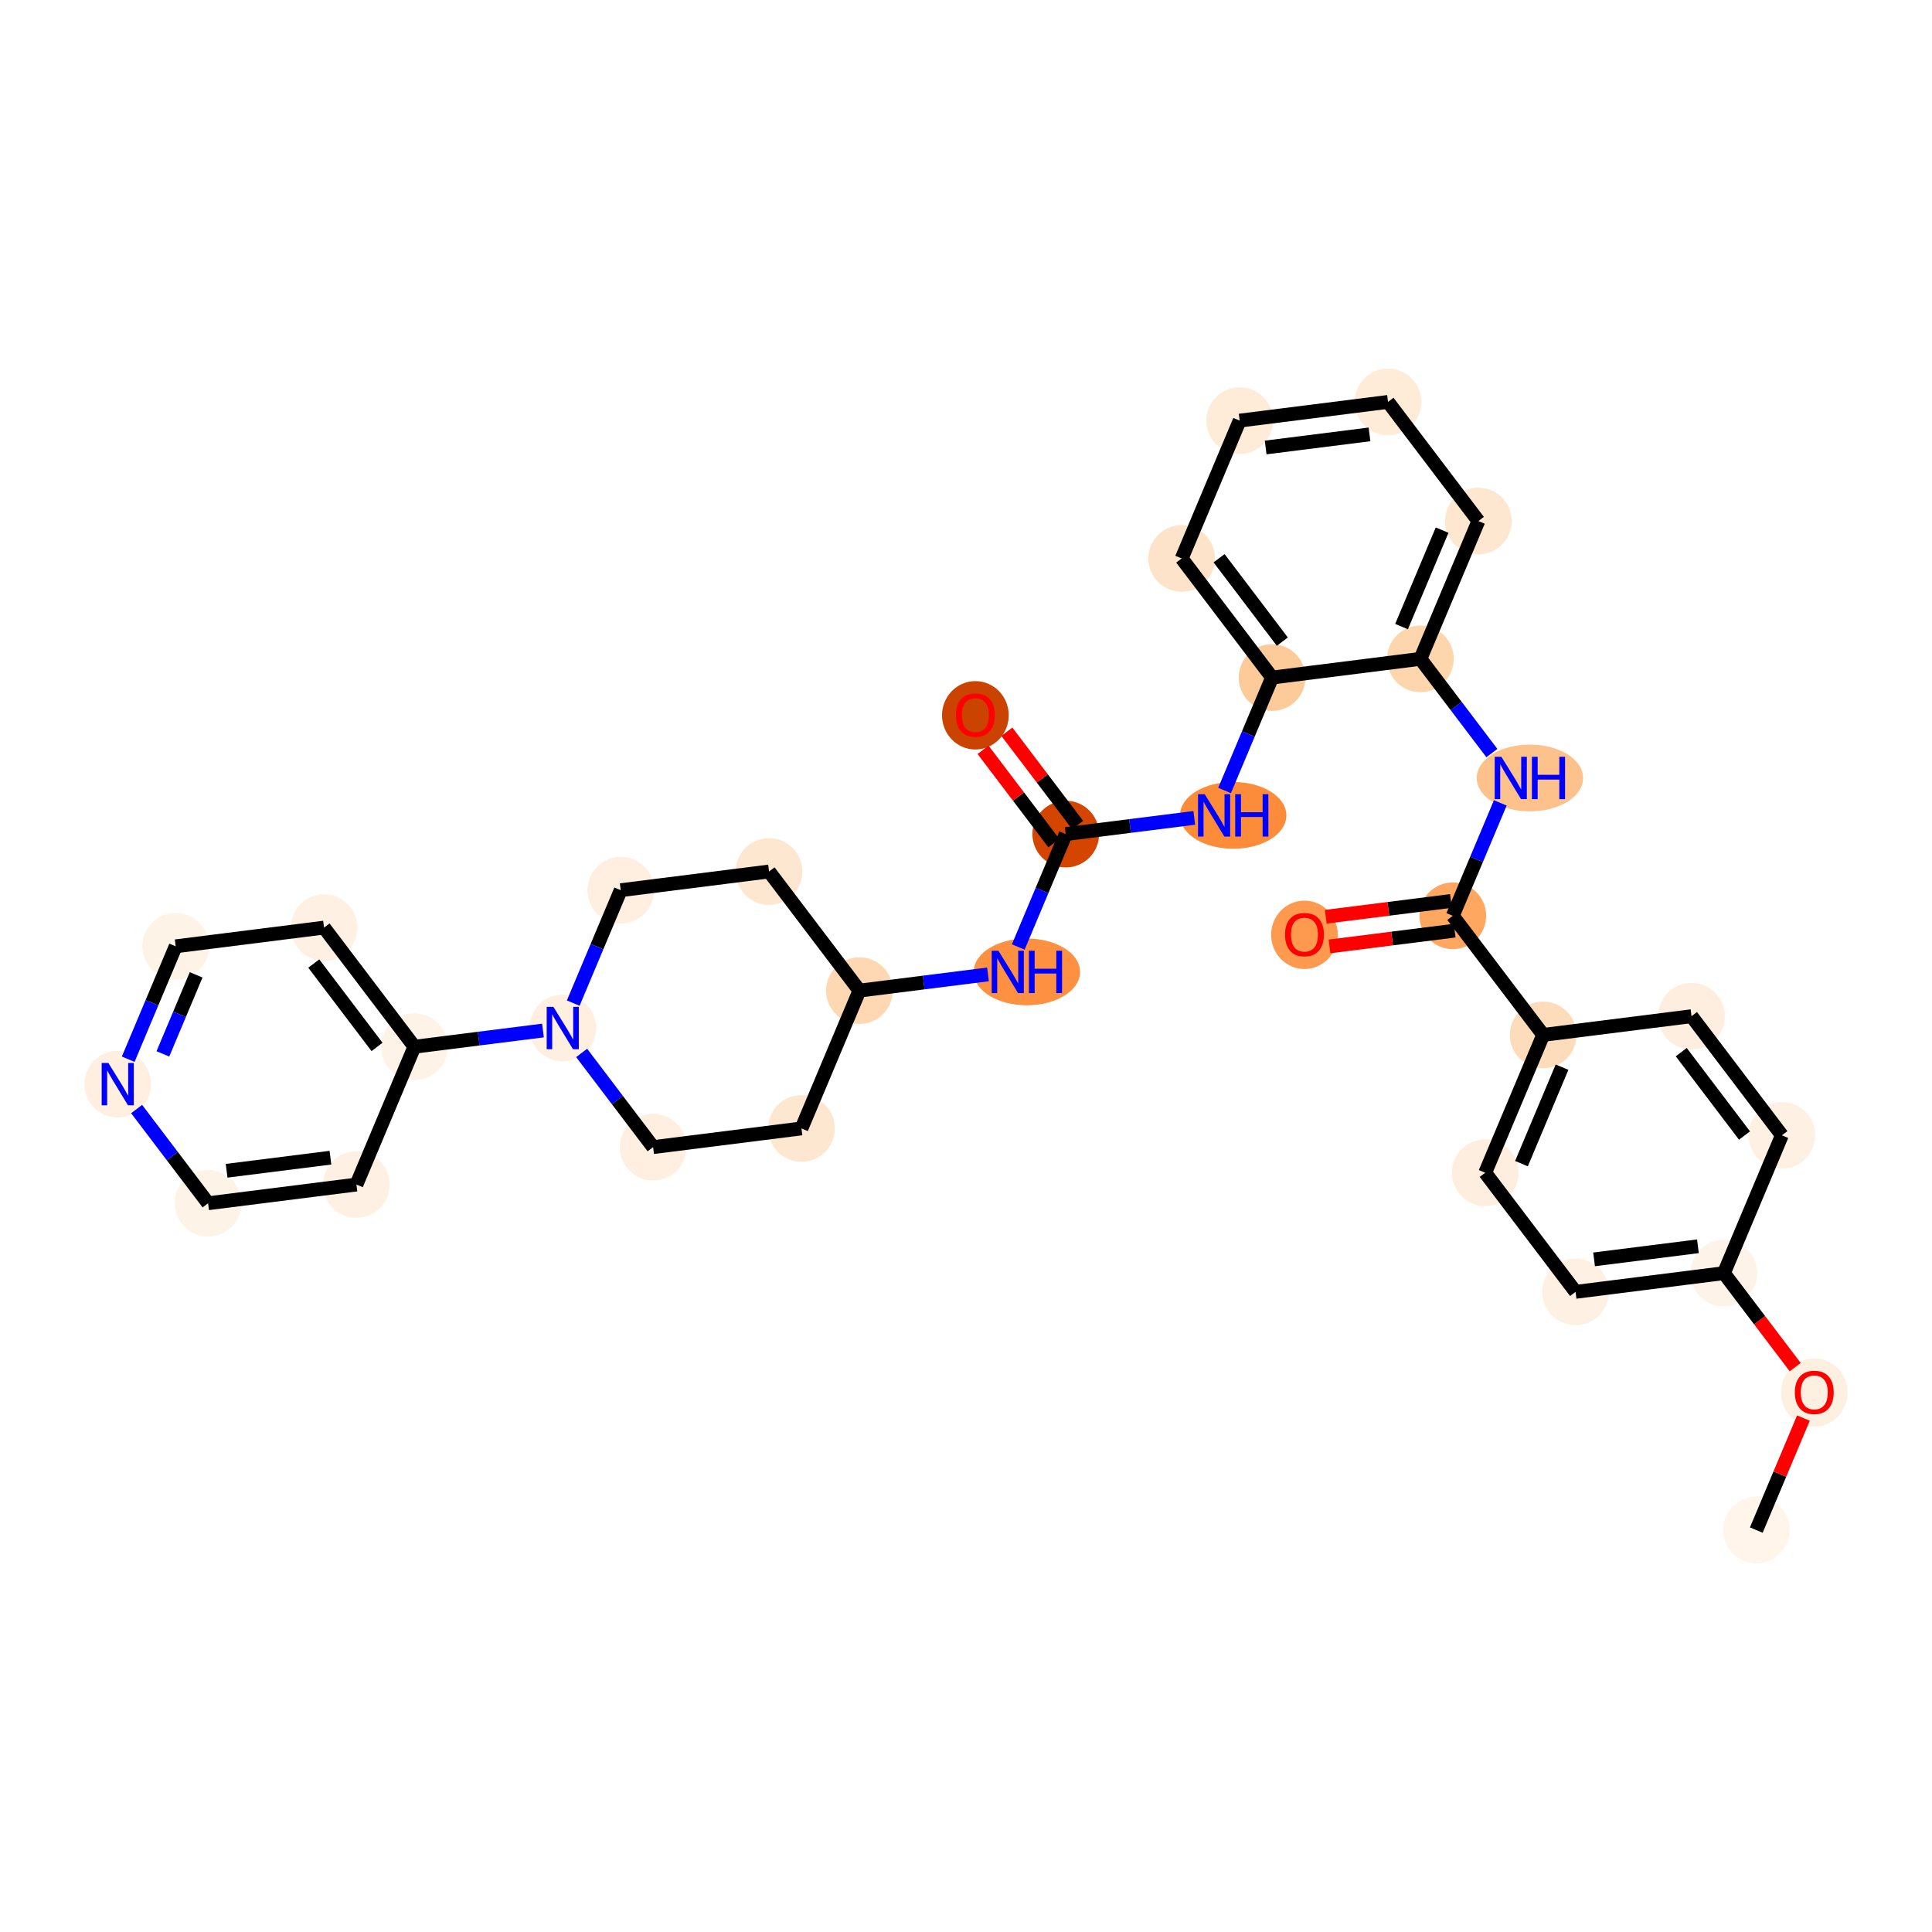 <?xml version='1.0' encoding='iso-8859-1'?>
<svg version='1.1' baseProfile='full'
              xmlns='http://www.w3.org/2000/svg'
                      xmlns:rdkit='http://www.rdkit.org/xml'
                      xmlns:xlink='http://www.w3.org/1999/xlink'
                  xml:space='preserve'
width='280px' height='280px' viewBox='0 0 280 280'>
<!-- END OF HEADER -->
<rect style='opacity:1.0;fill:#FFFFFF;stroke:none' width='280' height='280' x='0' y='0'> </rect>
<ellipse cx='254.537' cy='221.75' rx='4.334' ry='4.334'  style='fill:#FFF5EB;fill-rule:evenodd;stroke:#FFF5EB;stroke-width:1.0px;stroke-linecap:butt;stroke-linejoin:miter;stroke-opacity:1' />
<ellipse cx='262.939' cy='201.824' rx='4.334' ry='4.456'  style='fill:#FEF0E1;fill-rule:evenodd;stroke:#FEF0E1;stroke-width:1.0px;stroke-linecap:butt;stroke-linejoin:miter;stroke-opacity:1' />
<ellipse cx='249.842' cy='184.513' rx='4.334' ry='4.334'  style='fill:#FEF3E8;fill-rule:evenodd;stroke:#FEF3E8;stroke-width:1.0px;stroke-linecap:butt;stroke-linejoin:miter;stroke-opacity:1' />
<ellipse cx='228.343' cy='187.224' rx='4.334' ry='4.334'  style='fill:#FEF0E2;fill-rule:evenodd;stroke:#FEF0E2;stroke-width:1.0px;stroke-linecap:butt;stroke-linejoin:miter;stroke-opacity:1' />
<ellipse cx='215.246' cy='169.961' rx='4.334' ry='4.334'  style='fill:#FEEEDF;fill-rule:evenodd;stroke:#FEEEDF;stroke-width:1.0px;stroke-linecap:butt;stroke-linejoin:miter;stroke-opacity:1' />
<ellipse cx='223.648' cy='149.987' rx='4.334' ry='4.334'  style='fill:#FDDCBB;fill-rule:evenodd;stroke:#FDDCBB;stroke-width:1.0px;stroke-linecap:butt;stroke-linejoin:miter;stroke-opacity:1' />
<ellipse cx='210.551' cy='132.724' rx='4.334' ry='4.334'  style='fill:#FDA761;fill-rule:evenodd;stroke:#FDA761;stroke-width:1.0px;stroke-linecap:butt;stroke-linejoin:miter;stroke-opacity:1' />
<ellipse cx='189.052' cy='135.482' rx='4.334' ry='4.456'  style='fill:#FD9A4F;fill-rule:evenodd;stroke:#FD9A4F;stroke-width:1.0px;stroke-linecap:butt;stroke-linejoin:miter;stroke-opacity:1' />
<ellipse cx='221.722' cy='112.75' rx='7.208' ry='4.339'  style='fill:#FDC18B;fill-rule:evenodd;stroke:#FDC18B;stroke-width:1.0px;stroke-linecap:butt;stroke-linejoin:miter;stroke-opacity:1' />
<ellipse cx='205.856' cy='95.487' rx='4.334' ry='4.334'  style='fill:#FDD6AE;fill-rule:evenodd;stroke:#FDD6AE;stroke-width:1.0px;stroke-linecap:butt;stroke-linejoin:miter;stroke-opacity:1' />
<ellipse cx='214.258' cy='75.513' rx='4.334' ry='4.334'  style='fill:#FEE7D0;fill-rule:evenodd;stroke:#FEE7D0;stroke-width:1.0px;stroke-linecap:butt;stroke-linejoin:miter;stroke-opacity:1' />
<ellipse cx='201.161' cy='58.249' rx='4.334' ry='4.334'  style='fill:#FEECD9;fill-rule:evenodd;stroke:#FEECD9;stroke-width:1.0px;stroke-linecap:butt;stroke-linejoin:miter;stroke-opacity:1' />
<ellipse cx='179.662' cy='60.96' rx='4.334' ry='4.334'  style='fill:#FEEBD8;fill-rule:evenodd;stroke:#FEEBD8;stroke-width:1.0px;stroke-linecap:butt;stroke-linejoin:miter;stroke-opacity:1' />
<ellipse cx='171.26' cy='80.934' rx='4.334' ry='4.334'  style='fill:#FDE3C9;fill-rule:evenodd;stroke:#FDE3C9;stroke-width:1.0px;stroke-linecap:butt;stroke-linejoin:miter;stroke-opacity:1' />
<ellipse cx='184.357' cy='98.197' rx='4.334' ry='4.334'  style='fill:#FDCB9A;fill-rule:evenodd;stroke:#FDCB9A;stroke-width:1.0px;stroke-linecap:butt;stroke-linejoin:miter;stroke-opacity:1' />
<ellipse cx='178.724' cy='118.171' rx='7.208' ry='4.339'  style='fill:#FC8B3A;fill-rule:evenodd;stroke:#FC8B3A;stroke-width:1.0px;stroke-linecap:butt;stroke-linejoin:miter;stroke-opacity:1' />
<ellipse cx='154.456' cy='120.882' rx='4.334' ry='4.334'  style='fill:#D34501;fill-rule:evenodd;stroke:#D34501;stroke-width:1.0px;stroke-linecap:butt;stroke-linejoin:miter;stroke-opacity:1' />
<ellipse cx='141.359' cy='103.667' rx='4.334' ry='4.456'  style='fill:#CB4301;fill-rule:evenodd;stroke:#CB4301;stroke-width:1.0px;stroke-linecap:butt;stroke-linejoin:miter;stroke-opacity:1' />
<ellipse cx='148.824' cy='140.856' rx='7.208' ry='4.339'  style='fill:#FD9041;fill-rule:evenodd;stroke:#FD9041;stroke-width:1.0px;stroke-linecap:butt;stroke-linejoin:miter;stroke-opacity:1' />
<ellipse cx='124.555' cy='143.567' rx='4.334' ry='4.334'  style='fill:#FDD8B2;fill-rule:evenodd;stroke:#FDD8B2;stroke-width:1.0px;stroke-linecap:butt;stroke-linejoin:miter;stroke-opacity:1' />
<ellipse cx='111.458' cy='126.304' rx='4.334' ry='4.334'  style='fill:#FEE7D0;fill-rule:evenodd;stroke:#FEE7D0;stroke-width:1.0px;stroke-linecap:butt;stroke-linejoin:miter;stroke-opacity:1' />
<ellipse cx='89.96' cy='129.014' rx='4.334' ry='4.334'  style='fill:#FEEFE0;fill-rule:evenodd;stroke:#FEEFE0;stroke-width:1.0px;stroke-linecap:butt;stroke-linejoin:miter;stroke-opacity:1' />
<ellipse cx='81.558' cy='148.988' rx='4.334' ry='4.339'  style='fill:#FEEFE0;fill-rule:evenodd;stroke:#FEEFE0;stroke-width:1.0px;stroke-linecap:butt;stroke-linejoin:miter;stroke-opacity:1' />
<ellipse cx='60.059' cy='151.699' rx='4.334' ry='4.334'  style='fill:#FEF3E7;fill-rule:evenodd;stroke:#FEF3E7;stroke-width:1.0px;stroke-linecap:butt;stroke-linejoin:miter;stroke-opacity:1' />
<ellipse cx='46.962' cy='134.436' rx='4.334' ry='4.334'  style='fill:#FEF1E4;fill-rule:evenodd;stroke:#FEF1E4;stroke-width:1.0px;stroke-linecap:butt;stroke-linejoin:miter;stroke-opacity:1' />
<ellipse cx='25.463' cy='137.147' rx='4.334' ry='4.334'  style='fill:#FEF3E7;fill-rule:evenodd;stroke:#FEF3E7;stroke-width:1.0px;stroke-linecap:butt;stroke-linejoin:miter;stroke-opacity:1' />
<ellipse cx='17.061' cy='157.12' rx='4.334' ry='4.339'  style='fill:#FEEFE0;fill-rule:evenodd;stroke:#FEEFE0;stroke-width:1.0px;stroke-linecap:butt;stroke-linejoin:miter;stroke-opacity:1' />
<ellipse cx='30.158' cy='174.384' rx='4.334' ry='4.334'  style='fill:#FEF3E7;fill-rule:evenodd;stroke:#FEF3E7;stroke-width:1.0px;stroke-linecap:butt;stroke-linejoin:miter;stroke-opacity:1' />
<ellipse cx='51.657' cy='171.673' rx='4.334' ry='4.334'  style='fill:#FEF1E4;fill-rule:evenodd;stroke:#FEF1E4;stroke-width:1.0px;stroke-linecap:butt;stroke-linejoin:miter;stroke-opacity:1' />
<ellipse cx='94.655' cy='166.251' rx='4.334' ry='4.334'  style='fill:#FEEFE0;fill-rule:evenodd;stroke:#FEEFE0;stroke-width:1.0px;stroke-linecap:butt;stroke-linejoin:miter;stroke-opacity:1' />
<ellipse cx='116.154' cy='163.541' rx='4.334' ry='4.334'  style='fill:#FEE7D0;fill-rule:evenodd;stroke:#FEE7D0;stroke-width:1.0px;stroke-linecap:butt;stroke-linejoin:miter;stroke-opacity:1' />
<ellipse cx='245.147' cy='147.276' rx='4.334' ry='4.334'  style='fill:#FEEEDF;fill-rule:evenodd;stroke:#FEEEDF;stroke-width:1.0px;stroke-linecap:butt;stroke-linejoin:miter;stroke-opacity:1' />
<ellipse cx='258.244' cy='164.539' rx='4.334' ry='4.334'  style='fill:#FEF0E2;fill-rule:evenodd;stroke:#FEF0E2;stroke-width:1.0px;stroke-linecap:butt;stroke-linejoin:miter;stroke-opacity:1' />
<path class='bond-0 atom-0 atom-1' d='M 254.537,221.75 L 257.951,213.634' style='fill:none;fill-rule:evenodd;stroke:#000000;stroke-width:2.0px;stroke-linecap:butt;stroke-linejoin:miter;stroke-opacity:1' />
<path class='bond-0 atom-0 atom-1' d='M 257.951,213.634 L 261.366,205.517' style='fill:none;fill-rule:evenodd;stroke:#FF0000;stroke-width:2.0px;stroke-linecap:butt;stroke-linejoin:miter;stroke-opacity:1' />
<path class='bond-1 atom-1 atom-2' d='M 260.174,198.132 L 255.008,191.323' style='fill:none;fill-rule:evenodd;stroke:#FF0000;stroke-width:2.0px;stroke-linecap:butt;stroke-linejoin:miter;stroke-opacity:1' />
<path class='bond-1 atom-1 atom-2' d='M 255.008,191.323 L 249.842,184.513' style='fill:none;fill-rule:evenodd;stroke:#000000;stroke-width:2.0px;stroke-linecap:butt;stroke-linejoin:miter;stroke-opacity:1' />
<path class='bond-2 atom-2 atom-3' d='M 249.842,184.513 L 228.343,187.224' style='fill:none;fill-rule:evenodd;stroke:#000000;stroke-width:2.0px;stroke-linecap:butt;stroke-linejoin:miter;stroke-opacity:1' />
<path class='bond-2 atom-2 atom-3' d='M 246.075,180.62 L 231.026,182.518' style='fill:none;fill-rule:evenodd;stroke:#000000;stroke-width:2.0px;stroke-linecap:butt;stroke-linejoin:miter;stroke-opacity:1' />
<path class='bond-32 atom-32 atom-2' d='M 258.244,164.539 L 249.842,184.513' style='fill:none;fill-rule:evenodd;stroke:#000000;stroke-width:2.0px;stroke-linecap:butt;stroke-linejoin:miter;stroke-opacity:1' />
<path class='bond-3 atom-3 atom-4' d='M 228.343,187.224 L 215.246,169.961' style='fill:none;fill-rule:evenodd;stroke:#000000;stroke-width:2.0px;stroke-linecap:butt;stroke-linejoin:miter;stroke-opacity:1' />
<path class='bond-4 atom-4 atom-5' d='M 215.246,169.961 L 223.648,149.987' style='fill:none;fill-rule:evenodd;stroke:#000000;stroke-width:2.0px;stroke-linecap:butt;stroke-linejoin:miter;stroke-opacity:1' />
<path class='bond-4 atom-4 atom-5' d='M 220.501,168.645 L 226.382,154.663' style='fill:none;fill-rule:evenodd;stroke:#000000;stroke-width:2.0px;stroke-linecap:butt;stroke-linejoin:miter;stroke-opacity:1' />
<path class='bond-5 atom-5 atom-6' d='M 223.648,149.987 L 210.551,132.724' style='fill:none;fill-rule:evenodd;stroke:#000000;stroke-width:2.0px;stroke-linecap:butt;stroke-linejoin:miter;stroke-opacity:1' />
<path class='bond-30 atom-5 atom-31' d='M 223.648,149.987 L 245.147,147.276' style='fill:none;fill-rule:evenodd;stroke:#000000;stroke-width:2.0px;stroke-linecap:butt;stroke-linejoin:miter;stroke-opacity:1' />
<path class='bond-6 atom-6 atom-7' d='M 210.28,130.574 L 201.21,131.718' style='fill:none;fill-rule:evenodd;stroke:#000000;stroke-width:2.0px;stroke-linecap:butt;stroke-linejoin:miter;stroke-opacity:1' />
<path class='bond-6 atom-6 atom-7' d='M 201.21,131.718 L 192.14,132.861' style='fill:none;fill-rule:evenodd;stroke:#FF0000;stroke-width:2.0px;stroke-linecap:butt;stroke-linejoin:miter;stroke-opacity:1' />
<path class='bond-6 atom-6 atom-7' d='M 210.822,134.874 L 201.752,136.017' style='fill:none;fill-rule:evenodd;stroke:#000000;stroke-width:2.0px;stroke-linecap:butt;stroke-linejoin:miter;stroke-opacity:1' />
<path class='bond-6 atom-6 atom-7' d='M 201.752,136.017 L 192.682,137.161' style='fill:none;fill-rule:evenodd;stroke:#FF0000;stroke-width:2.0px;stroke-linecap:butt;stroke-linejoin:miter;stroke-opacity:1' />
<path class='bond-7 atom-6 atom-8' d='M 210.551,132.724 L 213.993,124.542' style='fill:none;fill-rule:evenodd;stroke:#000000;stroke-width:2.0px;stroke-linecap:butt;stroke-linejoin:miter;stroke-opacity:1' />
<path class='bond-7 atom-6 atom-8' d='M 213.993,124.542 L 217.434,116.36' style='fill:none;fill-rule:evenodd;stroke:#0000FF;stroke-width:2.0px;stroke-linecap:butt;stroke-linejoin:miter;stroke-opacity:1' />
<path class='bond-8 atom-8 atom-9' d='M 216.214,109.14 L 211.035,102.313' style='fill:none;fill-rule:evenodd;stroke:#0000FF;stroke-width:2.0px;stroke-linecap:butt;stroke-linejoin:miter;stroke-opacity:1' />
<path class='bond-8 atom-8 atom-9' d='M 211.035,102.313 L 205.856,95.487' style='fill:none;fill-rule:evenodd;stroke:#000000;stroke-width:2.0px;stroke-linecap:butt;stroke-linejoin:miter;stroke-opacity:1' />
<path class='bond-9 atom-9 atom-10' d='M 205.856,95.487 L 214.258,75.513' style='fill:none;fill-rule:evenodd;stroke:#000000;stroke-width:2.0px;stroke-linecap:butt;stroke-linejoin:miter;stroke-opacity:1' />
<path class='bond-9 atom-9 atom-10' d='M 203.121,90.81 L 209.003,76.828' style='fill:none;fill-rule:evenodd;stroke:#000000;stroke-width:2.0px;stroke-linecap:butt;stroke-linejoin:miter;stroke-opacity:1' />
<path class='bond-33 atom-14 atom-9' d='M 184.357,98.197 L 205.856,95.487' style='fill:none;fill-rule:evenodd;stroke:#000000;stroke-width:2.0px;stroke-linecap:butt;stroke-linejoin:miter;stroke-opacity:1' />
<path class='bond-10 atom-10 atom-11' d='M 214.258,75.513 L 201.161,58.249' style='fill:none;fill-rule:evenodd;stroke:#000000;stroke-width:2.0px;stroke-linecap:butt;stroke-linejoin:miter;stroke-opacity:1' />
<path class='bond-11 atom-11 atom-12' d='M 201.161,58.249 L 179.662,60.96' style='fill:none;fill-rule:evenodd;stroke:#000000;stroke-width:2.0px;stroke-linecap:butt;stroke-linejoin:miter;stroke-opacity:1' />
<path class='bond-11 atom-11 atom-12' d='M 198.478,62.956 L 183.429,64.853' style='fill:none;fill-rule:evenodd;stroke:#000000;stroke-width:2.0px;stroke-linecap:butt;stroke-linejoin:miter;stroke-opacity:1' />
<path class='bond-12 atom-12 atom-13' d='M 179.662,60.96 L 171.26,80.934' style='fill:none;fill-rule:evenodd;stroke:#000000;stroke-width:2.0px;stroke-linecap:butt;stroke-linejoin:miter;stroke-opacity:1' />
<path class='bond-13 atom-13 atom-14' d='M 171.26,80.934 L 184.357,98.197' style='fill:none;fill-rule:evenodd;stroke:#000000;stroke-width:2.0px;stroke-linecap:butt;stroke-linejoin:miter;stroke-opacity:1' />
<path class='bond-13 atom-13 atom-14' d='M 176.677,80.904 L 185.845,92.989' style='fill:none;fill-rule:evenodd;stroke:#000000;stroke-width:2.0px;stroke-linecap:butt;stroke-linejoin:miter;stroke-opacity:1' />
<path class='bond-14 atom-14 atom-15' d='M 184.357,98.197 L 180.915,106.379' style='fill:none;fill-rule:evenodd;stroke:#000000;stroke-width:2.0px;stroke-linecap:butt;stroke-linejoin:miter;stroke-opacity:1' />
<path class='bond-14 atom-14 atom-15' d='M 180.915,106.379 L 177.474,114.561' style='fill:none;fill-rule:evenodd;stroke:#0000FF;stroke-width:2.0px;stroke-linecap:butt;stroke-linejoin:miter;stroke-opacity:1' />
<path class='bond-15 atom-15 atom-16' d='M 173.086,118.533 L 163.771,119.708' style='fill:none;fill-rule:evenodd;stroke:#0000FF;stroke-width:2.0px;stroke-linecap:butt;stroke-linejoin:miter;stroke-opacity:1' />
<path class='bond-15 atom-15 atom-16' d='M 163.771,119.708 L 154.456,120.882' style='fill:none;fill-rule:evenodd;stroke:#000000;stroke-width:2.0px;stroke-linecap:butt;stroke-linejoin:miter;stroke-opacity:1' />
<path class='bond-16 atom-16 atom-17' d='M 156.182,119.572 L 151.053,112.811' style='fill:none;fill-rule:evenodd;stroke:#000000;stroke-width:2.0px;stroke-linecap:butt;stroke-linejoin:miter;stroke-opacity:1' />
<path class='bond-16 atom-16 atom-17' d='M 151.053,112.811 L 145.923,106.049' style='fill:none;fill-rule:evenodd;stroke:#FF0000;stroke-width:2.0px;stroke-linecap:butt;stroke-linejoin:miter;stroke-opacity:1' />
<path class='bond-16 atom-16 atom-17' d='M 152.73,122.192 L 147.6,115.43' style='fill:none;fill-rule:evenodd;stroke:#000000;stroke-width:2.0px;stroke-linecap:butt;stroke-linejoin:miter;stroke-opacity:1' />
<path class='bond-16 atom-16 atom-17' d='M 147.6,115.43 L 142.47,108.669' style='fill:none;fill-rule:evenodd;stroke:#FF0000;stroke-width:2.0px;stroke-linecap:butt;stroke-linejoin:miter;stroke-opacity:1' />
<path class='bond-17 atom-16 atom-18' d='M 154.456,120.882 L 151.014,129.064' style='fill:none;fill-rule:evenodd;stroke:#000000;stroke-width:2.0px;stroke-linecap:butt;stroke-linejoin:miter;stroke-opacity:1' />
<path class='bond-17 atom-16 atom-18' d='M 151.014,129.064 L 147.573,137.246' style='fill:none;fill-rule:evenodd;stroke:#0000FF;stroke-width:2.0px;stroke-linecap:butt;stroke-linejoin:miter;stroke-opacity:1' />
<path class='bond-18 atom-18 atom-19' d='M 143.185,141.218 L 133.87,142.392' style='fill:none;fill-rule:evenodd;stroke:#0000FF;stroke-width:2.0px;stroke-linecap:butt;stroke-linejoin:miter;stroke-opacity:1' />
<path class='bond-18 atom-18 atom-19' d='M 133.87,142.392 L 124.555,143.567' style='fill:none;fill-rule:evenodd;stroke:#000000;stroke-width:2.0px;stroke-linecap:butt;stroke-linejoin:miter;stroke-opacity:1' />
<path class='bond-19 atom-19 atom-20' d='M 124.555,143.567 L 111.458,126.304' style='fill:none;fill-rule:evenodd;stroke:#000000;stroke-width:2.0px;stroke-linecap:butt;stroke-linejoin:miter;stroke-opacity:1' />
<path class='bond-34 atom-30 atom-19' d='M 116.154,163.541 L 124.555,143.567' style='fill:none;fill-rule:evenodd;stroke:#000000;stroke-width:2.0px;stroke-linecap:butt;stroke-linejoin:miter;stroke-opacity:1' />
<path class='bond-20 atom-20 atom-21' d='M 111.458,126.304 L 89.96,129.014' style='fill:none;fill-rule:evenodd;stroke:#000000;stroke-width:2.0px;stroke-linecap:butt;stroke-linejoin:miter;stroke-opacity:1' />
<path class='bond-21 atom-21 atom-22' d='M 89.96,129.014 L 86.518,137.196' style='fill:none;fill-rule:evenodd;stroke:#000000;stroke-width:2.0px;stroke-linecap:butt;stroke-linejoin:miter;stroke-opacity:1' />
<path class='bond-21 atom-21 atom-22' d='M 86.518,137.196 L 83.076,145.378' style='fill:none;fill-rule:evenodd;stroke:#0000FF;stroke-width:2.0px;stroke-linecap:butt;stroke-linejoin:miter;stroke-opacity:1' />
<path class='bond-22 atom-22 atom-23' d='M 78.689,149.35 L 69.374,150.525' style='fill:none;fill-rule:evenodd;stroke:#0000FF;stroke-width:2.0px;stroke-linecap:butt;stroke-linejoin:miter;stroke-opacity:1' />
<path class='bond-22 atom-22 atom-23' d='M 69.374,150.525 L 60.059,151.699' style='fill:none;fill-rule:evenodd;stroke:#000000;stroke-width:2.0px;stroke-linecap:butt;stroke-linejoin:miter;stroke-opacity:1' />
<path class='bond-28 atom-22 atom-29' d='M 84.296,152.598 L 89.476,159.425' style='fill:none;fill-rule:evenodd;stroke:#0000FF;stroke-width:2.0px;stroke-linecap:butt;stroke-linejoin:miter;stroke-opacity:1' />
<path class='bond-28 atom-22 atom-29' d='M 89.476,159.425 L 94.655,166.251' style='fill:none;fill-rule:evenodd;stroke:#000000;stroke-width:2.0px;stroke-linecap:butt;stroke-linejoin:miter;stroke-opacity:1' />
<path class='bond-23 atom-23 atom-24' d='M 60.059,151.699 L 46.962,134.436' style='fill:none;fill-rule:evenodd;stroke:#000000;stroke-width:2.0px;stroke-linecap:butt;stroke-linejoin:miter;stroke-opacity:1' />
<path class='bond-23 atom-23 atom-24' d='M 54.642,151.729 L 45.474,139.645' style='fill:none;fill-rule:evenodd;stroke:#000000;stroke-width:2.0px;stroke-linecap:butt;stroke-linejoin:miter;stroke-opacity:1' />
<path class='bond-35 atom-28 atom-23' d='M 51.657,171.673 L 60.059,151.699' style='fill:none;fill-rule:evenodd;stroke:#000000;stroke-width:2.0px;stroke-linecap:butt;stroke-linejoin:miter;stroke-opacity:1' />
<path class='bond-24 atom-24 atom-25' d='M 46.962,134.436 L 25.463,137.147' style='fill:none;fill-rule:evenodd;stroke:#000000;stroke-width:2.0px;stroke-linecap:butt;stroke-linejoin:miter;stroke-opacity:1' />
<path class='bond-25 atom-25 atom-26' d='M 25.463,137.147 L 22.021,145.328' style='fill:none;fill-rule:evenodd;stroke:#000000;stroke-width:2.0px;stroke-linecap:butt;stroke-linejoin:miter;stroke-opacity:1' />
<path class='bond-25 atom-25 atom-26' d='M 22.021,145.328 L 18.58,153.51' style='fill:none;fill-rule:evenodd;stroke:#0000FF;stroke-width:2.0px;stroke-linecap:butt;stroke-linejoin:miter;stroke-opacity:1' />
<path class='bond-25 atom-25 atom-26' d='M 28.425,141.282 L 26.016,147.009' style='fill:none;fill-rule:evenodd;stroke:#000000;stroke-width:2.0px;stroke-linecap:butt;stroke-linejoin:miter;stroke-opacity:1' />
<path class='bond-25 atom-25 atom-26' d='M 26.016,147.009 L 23.607,152.736' style='fill:none;fill-rule:evenodd;stroke:#0000FF;stroke-width:2.0px;stroke-linecap:butt;stroke-linejoin:miter;stroke-opacity:1' />
<path class='bond-26 atom-26 atom-27' d='M 19.8,160.731 L 24.979,167.557' style='fill:none;fill-rule:evenodd;stroke:#0000FF;stroke-width:2.0px;stroke-linecap:butt;stroke-linejoin:miter;stroke-opacity:1' />
<path class='bond-26 atom-26 atom-27' d='M 24.979,167.557 L 30.158,174.384' style='fill:none;fill-rule:evenodd;stroke:#000000;stroke-width:2.0px;stroke-linecap:butt;stroke-linejoin:miter;stroke-opacity:1' />
<path class='bond-27 atom-27 atom-28' d='M 30.158,174.384 L 51.657,171.673' style='fill:none;fill-rule:evenodd;stroke:#000000;stroke-width:2.0px;stroke-linecap:butt;stroke-linejoin:miter;stroke-opacity:1' />
<path class='bond-27 atom-27 atom-28' d='M 32.841,169.677 L 47.89,167.78' style='fill:none;fill-rule:evenodd;stroke:#000000;stroke-width:2.0px;stroke-linecap:butt;stroke-linejoin:miter;stroke-opacity:1' />
<path class='bond-29 atom-29 atom-30' d='M 94.655,166.251 L 116.154,163.541' style='fill:none;fill-rule:evenodd;stroke:#000000;stroke-width:2.0px;stroke-linecap:butt;stroke-linejoin:miter;stroke-opacity:1' />
<path class='bond-31 atom-31 atom-32' d='M 245.147,147.276 L 258.244,164.539' style='fill:none;fill-rule:evenodd;stroke:#000000;stroke-width:2.0px;stroke-linecap:butt;stroke-linejoin:miter;stroke-opacity:1' />
<path class='bond-31 atom-31 atom-32' d='M 243.659,152.485 L 252.827,164.569' style='fill:none;fill-rule:evenodd;stroke:#000000;stroke-width:2.0px;stroke-linecap:butt;stroke-linejoin:miter;stroke-opacity:1' />
<path  class='atom-1' d='M 260.122 201.794
Q 260.122 200.32, 260.85 199.497
Q 261.578 198.674, 262.939 198.674
Q 264.3 198.674, 265.028 199.497
Q 265.756 200.32, 265.756 201.794
Q 265.756 203.285, 265.019 204.134
Q 264.282 204.975, 262.939 204.975
Q 261.587 204.975, 260.85 204.134
Q 260.122 203.293, 260.122 201.794
M 262.939 204.281
Q 263.875 204.281, 264.378 203.657
Q 264.889 203.025, 264.889 201.794
Q 264.889 200.589, 264.378 199.982
Q 263.875 199.367, 262.939 199.367
Q 262.003 199.367, 261.491 199.974
Q 260.989 200.58, 260.989 201.794
Q 260.989 203.033, 261.491 203.657
Q 262.003 204.281, 262.939 204.281
' fill='#FF0000'/>
<path  class='atom-7' d='M 186.235 135.452
Q 186.235 133.978, 186.963 133.155
Q 187.691 132.332, 189.052 132.332
Q 190.413 132.332, 191.141 133.155
Q 191.869 133.978, 191.869 135.452
Q 191.869 136.943, 191.132 137.792
Q 190.395 138.633, 189.052 138.633
Q 187.7 138.633, 186.963 137.792
Q 186.235 136.951, 186.235 135.452
M 189.052 137.939
Q 189.988 137.939, 190.491 137.315
Q 191.002 136.683, 191.002 135.452
Q 191.002 134.247, 190.491 133.64
Q 189.988 133.025, 189.052 133.025
Q 188.116 133.025, 187.605 133.632
Q 187.102 134.238, 187.102 135.452
Q 187.102 136.691, 187.605 137.315
Q 188.116 137.939, 189.052 137.939
' fill='#FF0000'/>
<path  class='atom-8' d='M 217.596 109.681
L 219.607 112.932
Q 219.806 113.253, 220.127 113.833
Q 220.448 114.414, 220.465 114.449
L 220.465 109.681
L 221.28 109.681
L 221.28 115.818
L 220.439 115.818
L 218.281 112.264
Q 218.03 111.848, 217.761 111.372
Q 217.501 110.895, 217.423 110.748
L 217.423 115.818
L 216.625 115.818
L 216.625 109.681
L 217.596 109.681
' fill='#0000FF'/>
<path  class='atom-8' d='M 222.017 109.681
L 222.849 109.681
L 222.849 112.29
L 225.987 112.29
L 225.987 109.681
L 226.819 109.681
L 226.819 115.818
L 225.987 115.818
L 225.987 112.984
L 222.849 112.984
L 222.849 115.818
L 222.017 115.818
L 222.017 109.681
' fill='#0000FF'/>
<path  class='atom-15' d='M 174.599 115.103
L 176.609 118.353
Q 176.809 118.674, 177.129 119.255
Q 177.45 119.836, 177.468 119.87
L 177.468 115.103
L 178.282 115.103
L 178.282 121.24
L 177.442 121.24
L 175.283 117.686
Q 175.032 117.27, 174.763 116.793
Q 174.503 116.316, 174.425 116.169
L 174.425 121.24
L 173.628 121.24
L 173.628 115.103
L 174.599 115.103
' fill='#0000FF'/>
<path  class='atom-15' d='M 179.019 115.103
L 179.851 115.103
L 179.851 117.712
L 182.989 117.712
L 182.989 115.103
L 183.821 115.103
L 183.821 121.24
L 182.989 121.24
L 182.989 118.405
L 179.851 118.405
L 179.851 121.24
L 179.019 121.24
L 179.019 115.103
' fill='#0000FF'/>
<path  class='atom-17' d='M 138.542 103.636
Q 138.542 102.163, 139.27 101.339
Q 139.998 100.516, 141.359 100.516
Q 142.72 100.516, 143.448 101.339
Q 144.176 102.163, 144.176 103.636
Q 144.176 105.127, 143.439 105.976
Q 142.703 106.817, 141.359 106.817
Q 140.007 106.817, 139.27 105.976
Q 138.542 105.136, 138.542 103.636
M 141.359 106.124
Q 142.295 106.124, 142.798 105.5
Q 143.309 104.867, 143.309 103.636
Q 143.309 102.431, 142.798 101.825
Q 142.295 101.209, 141.359 101.209
Q 140.423 101.209, 139.912 101.816
Q 139.409 102.423, 139.409 103.636
Q 139.409 104.876, 139.912 105.5
Q 140.423 106.124, 141.359 106.124
' fill='#FF0000'/>
<path  class='atom-18' d='M 144.698 137.788
L 146.709 141.038
Q 146.908 141.359, 147.229 141.939
Q 147.549 142.52, 147.567 142.555
L 147.567 137.788
L 148.382 137.788
L 148.382 143.924
L 147.541 143.924
L 145.383 140.371
Q 145.131 139.955, 144.862 139.478
Q 144.602 139.001, 144.524 138.854
L 144.524 143.924
L 143.727 143.924
L 143.727 137.788
L 144.698 137.788
' fill='#0000FF'/>
<path  class='atom-18' d='M 149.118 137.788
L 149.95 137.788
L 149.95 140.397
L 153.088 140.397
L 153.088 137.788
L 153.92 137.788
L 153.92 143.924
L 153.088 143.924
L 153.088 141.09
L 149.95 141.09
L 149.95 143.924
L 149.118 143.924
L 149.118 137.788
' fill='#0000FF'/>
<path  class='atom-22' d='M 80.201 145.92
L 82.212 149.17
Q 82.411 149.491, 82.732 150.072
Q 83.053 150.652, 83.07 150.687
L 83.07 145.92
L 83.885 145.92
L 83.885 152.057
L 83.044 152.057
L 80.886 148.503
Q 80.635 148.087, 80.366 147.61
Q 80.106 147.133, 80.028 146.986
L 80.028 152.057
L 79.23 152.057
L 79.23 145.92
L 80.201 145.92
' fill='#0000FF'/>
<path  class='atom-26' d='M 15.705 154.052
L 17.715 157.303
Q 17.915 157.623, 18.236 158.204
Q 18.556 158.785, 18.574 158.819
L 18.574 154.052
L 19.388 154.052
L 19.388 160.189
L 18.548 160.189
L 16.389 156.635
Q 16.138 156.219, 15.869 155.742
Q 15.609 155.266, 15.531 155.118
L 15.531 160.189
L 14.734 160.189
L 14.734 154.052
L 15.705 154.052
' fill='#0000FF'/>
</svg>
